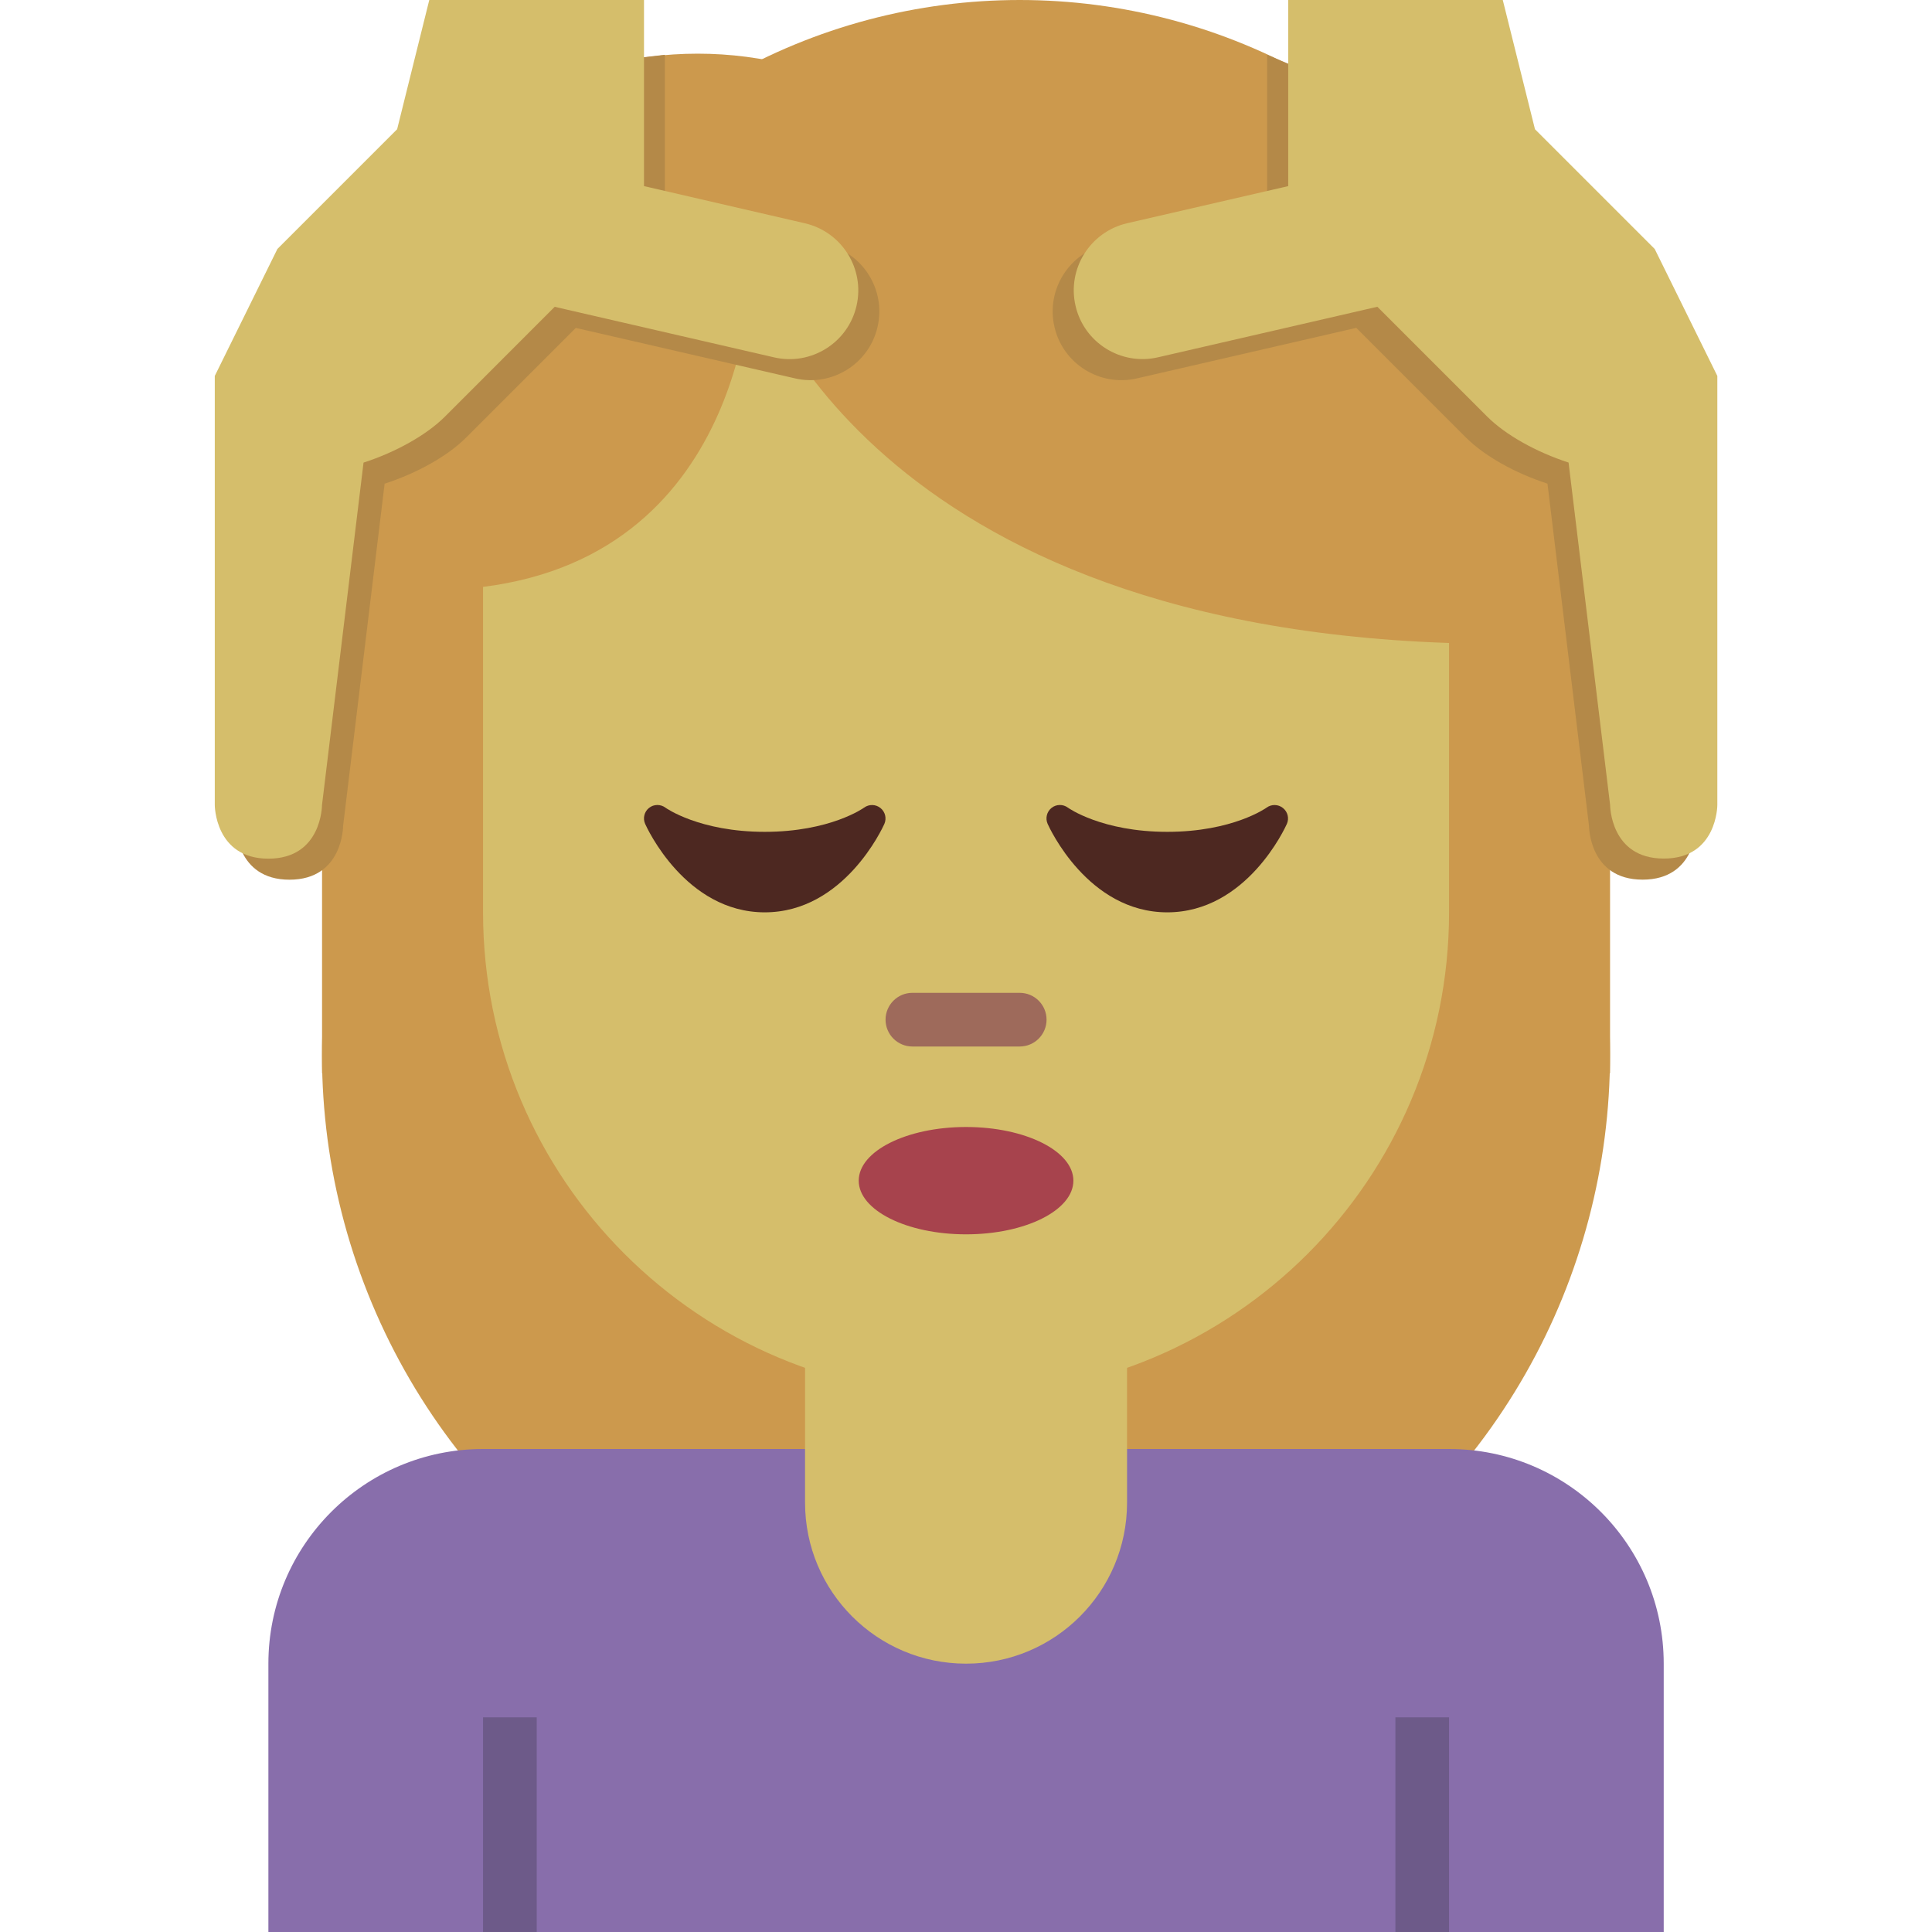 <ns0:svg xmlns:ns0="http://www.w3.org/2000/svg" viewBox="0 0 36 36"><ns0:ellipse transform="rotate(-80.781 18 19.656)" fill="#cc994d" cx="18.001" cy="19.656" rx="12" ry="12" /><ns0:circle fill="#cc994d" cx="13.001" cy="8" r="7" /><ns0:circle fill="#cc994d" cx="19.001" cy="11" r="11" /><ns0:path fill="#cc994d" d="M30.001 20h-24V8l24 3z" /><ns0:path fill="#886eab" d="M27.001 27h-18c-2.209 0-4 1.791-4 4v5h26v-5c0-2.209-1.791-4-4-4z" /><ns0:path fill="#6d5a89" d="M26.001 32h1v4h-1zm-17 0h1v4h-1z" /><ns0:path fill="#d5be6b" d="M15.001 22v6c0 1.657 1.343 3 3 3s3-1.343 3-3v-6h-6z" /><ns0:path fill="#d5be6b" d="M14.001 5s-.003 5.308-5 5.936V17c0 4.971 4.029 9 9 9s9-4.029 9-9v-5.019c-11.111-.376-13-6.981-13-6.981z" /><ns0:ellipse fill="#a7434d" cx="18.001" cy="22" rx="2" ry="1" /><ns0:path fill="#9e6a5b" d="M19.001 19.5h-2c-.276 0-.5-.224-.5-.5s.224-.5.5-.5h2c.276 0 .5.224.5.5s-.224.5-.5.5z" /><ns0:path fill="#b48948" d="M5.561 5.032l5.189-3.823 1.638-.188V3.86l3.004.693c.689.161 1.119.849.96 1.538-.158.689-.847 1.119-1.536.96l-4.087-.941-2.045 2.045c-.342.343-.916.663-1.517.858l-.774 6.38s0 .999-.999.999-.999-.999-.999-.999V7.398l1.166-2.366z" /><ns0:path fill="#d5be6b" d="M5.169 4.639L7.4 2.408 7.999 0H12v3.468l3 .693c.689.161 1.119.849.96 1.538-.158.689-.847 1.119-1.536.96l-4.088-.942-2.044 2.045c-.343.343-.917.664-1.518.858L6 15.001S6 16 5.001 16s-.999-.999-.999-.999V7.005l1.167-2.366z" /><ns0:path fill="#b48948" d="M30.44 5.032l-5.846-3.594-.982-.417V3.86l-3.004.693c-.689.161-1.119.849-.96 1.538.158.689.847 1.119 1.536.96l4.088-.942 2.045 2.045c.343.343.916.663 1.518.858l.774 6.38s0 .999.999.999.999-.999.999-.999V7.398L30.44 5.032z" /><ns0:path fill="#d5be6b" d="M30.833 4.639l-2.231-2.231-.6-2.408h-3.998v3.468l-3.003.692c-.689.161-1.119.849-.96 1.538.158.689.847 1.119 1.536.96l4.088-.942 2.045 2.045c.343.343.916.663 1.518.858l.774 6.38s0 .999.999.999C32 16 32 15.001 32 15.001V7.005l-1.167-2.366z" /><ns0:path fill="#4d2821" d="M23.906 15.056c-.088-.071-.213-.074-.305-.007-.006.005-.63.451-1.851.451-1.22 0-1.845-.446-1.85-.45-.091-.068-.217-.067-.306.004-.089.071-.119.193-.073.297.03.068.751 1.649 2.229 1.649 1.479 0 2.199-1.581 2.229-1.648.046-.104.016-.225-.073-.296zm-7.5 0c-.088-.071-.213-.074-.305-.007-.006.005-.63.451-1.851.451-1.22 0-1.845-.446-1.85-.45-.091-.068-.217-.067-.306.004-.089.071-.119.193-.073.297.03.068.751 1.649 2.229 1.649 1.479 0 2.199-1.581 2.229-1.648.045-.104.016-.225-.073-.296z" /></ns0:svg>